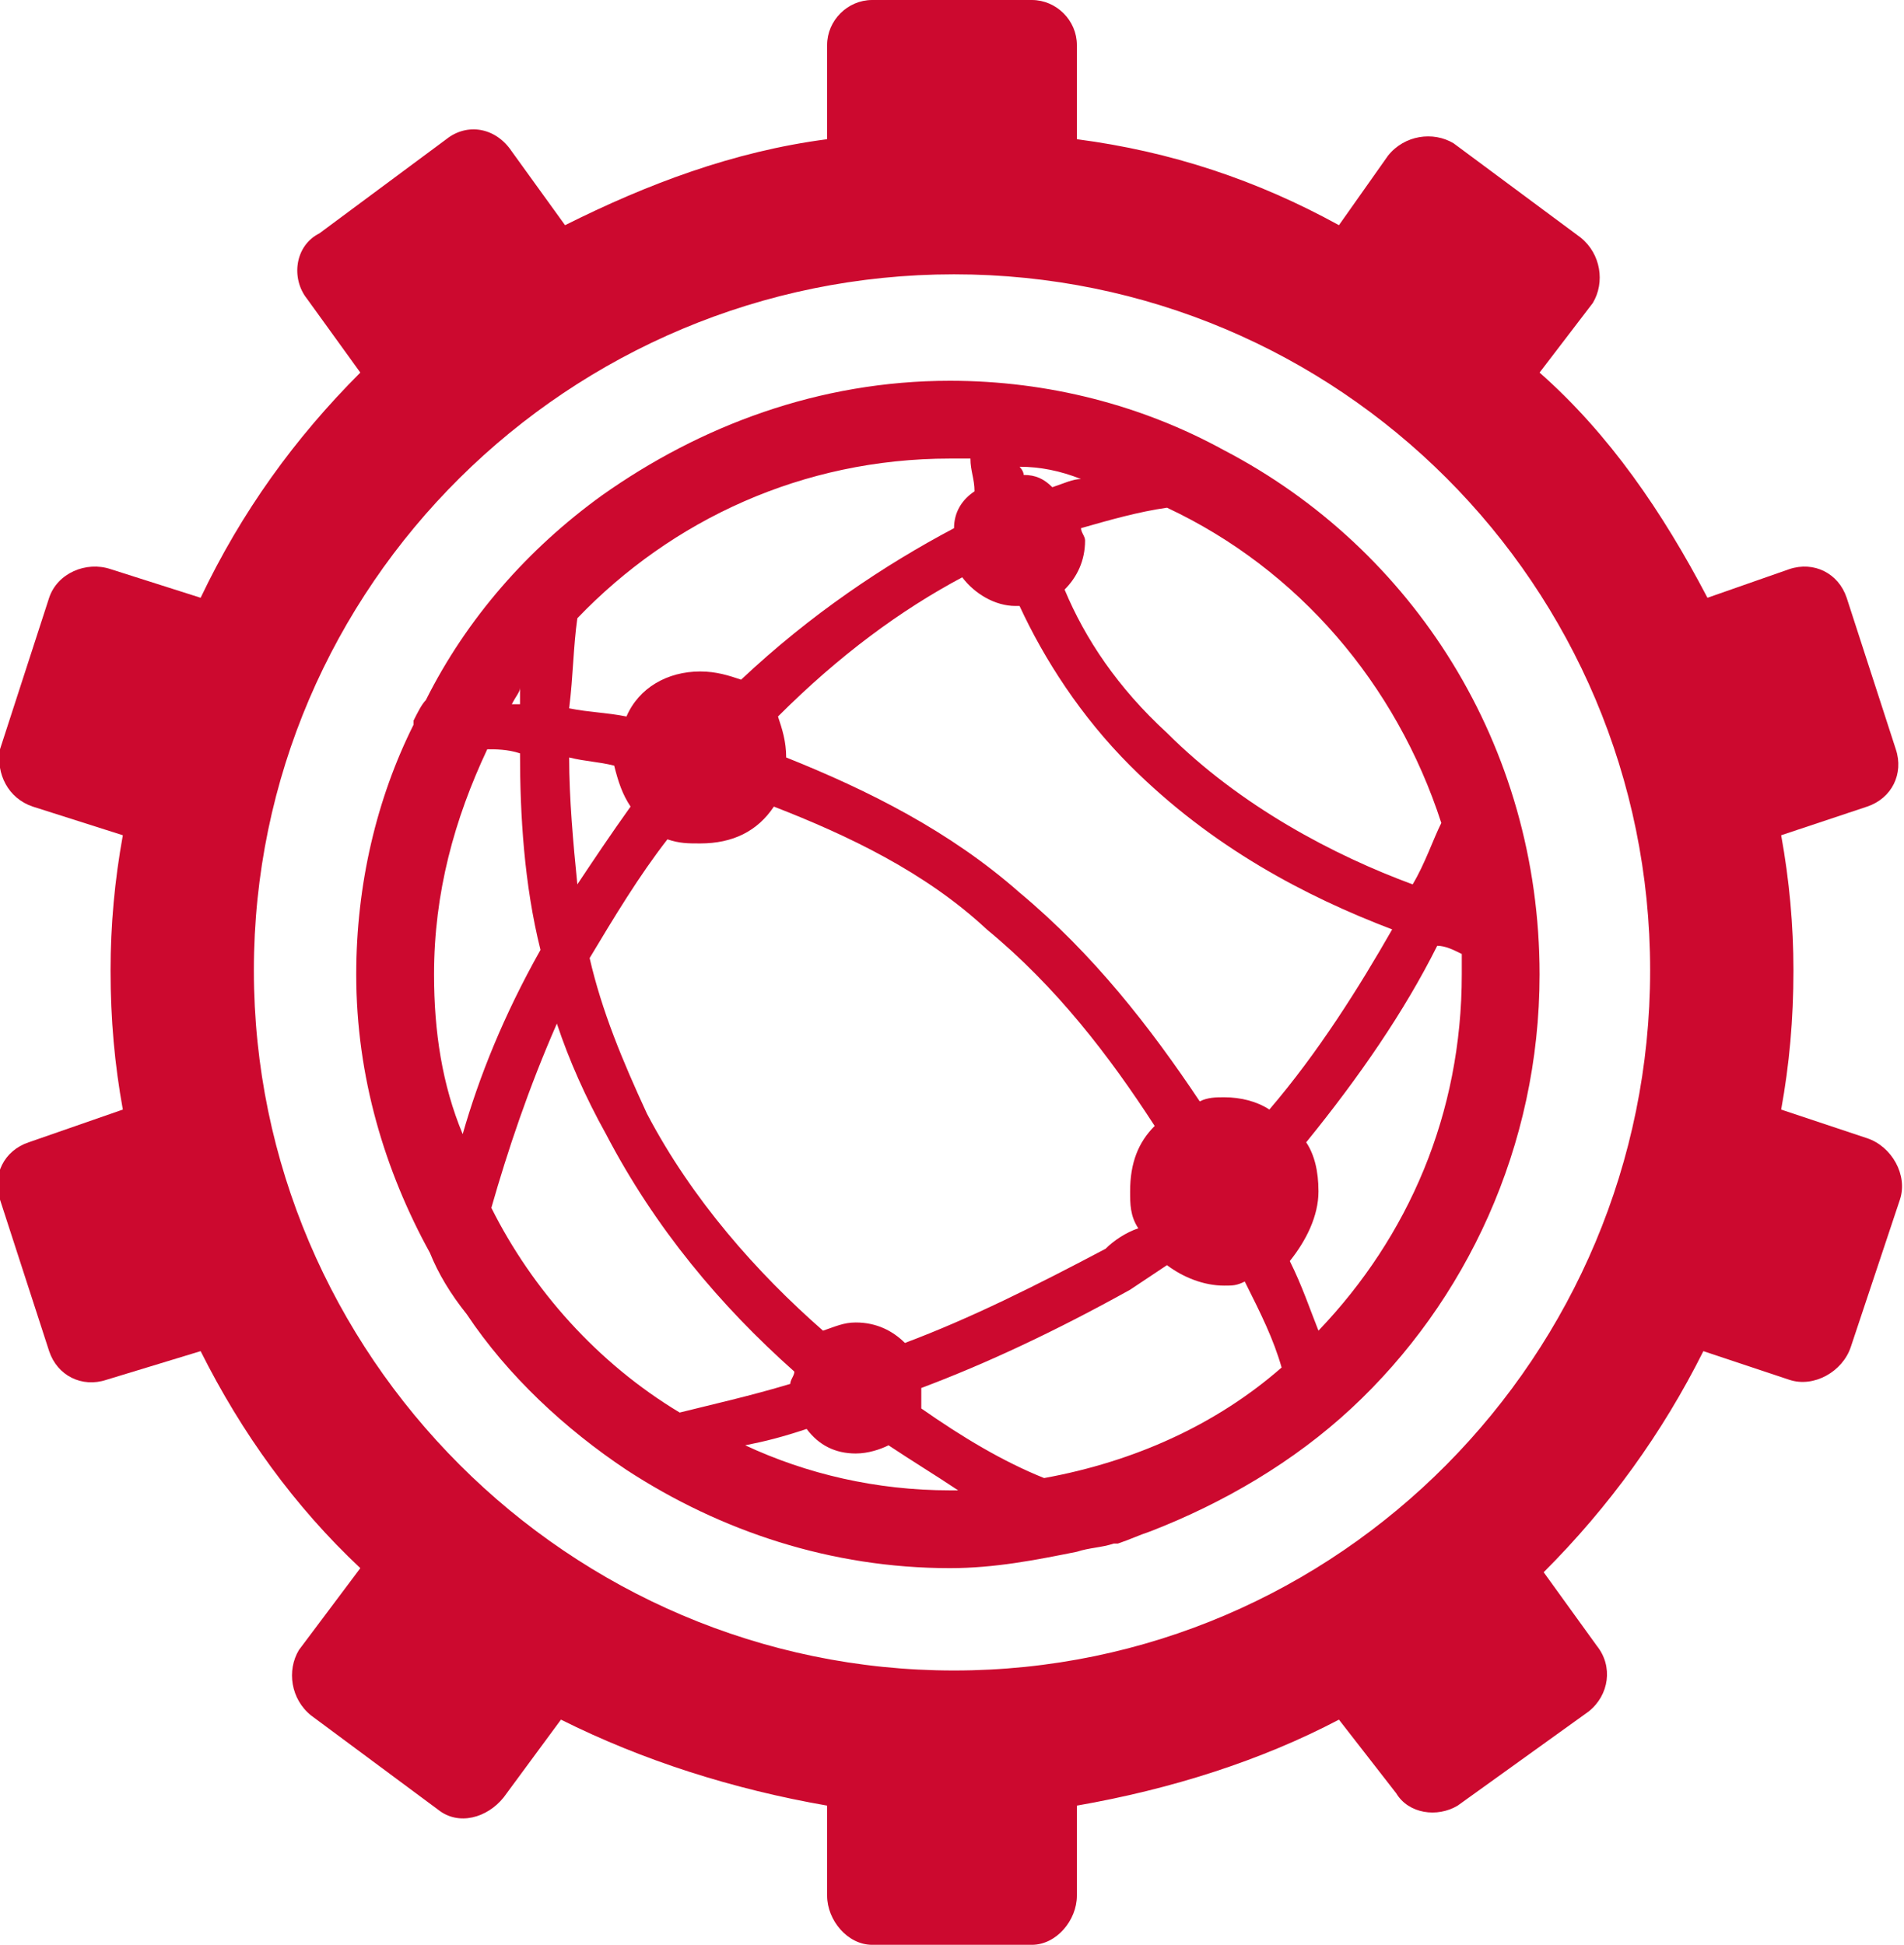 <?xml version="1.0"  encoding="UTF-8" standalone="no"?>
<svg version="1.1" xmlns="http://www.w3.org/2000/svg" xmlns:xlink="http://www.w3.org/1999/xlink" width="465" height="475">
<g transform="translate(-55, 525)">
<path d="M 82,-288 C 82,-299 83,-310 85,-321 C 63,-328 63,-328 63,-328 C 57,-330 54,-336 55,-342 C 67,-379 67,-379 67,-379 C 69,-385 76,-388 82,-386 C 104,-379 104,-379 104,-379 C 114,-400 127,-418 143,-434 C 130,-452 130,-452 130,-452 C 126,-457 127,-465 133,-468 C 164,-491 164,-491 164,-491 C 169,-495 176,-494 180,-488 C 193,-470 193,-470 193,-470 C 213,-480 234,-488 257,-491 C 257,-514 257,-514 257,-514 C 257,-520 262,-525 268,-525 C 307,-525 307,-525 307,-525 C 313,-525 318,-520 318,-514 C 318,-491 318,-491 318,-491 C 341,-488 362,-481 382,-470 C 394,-487 394,-487 394,-487 C 398,-492 405,-493 410,-490 C 441,-467 441,-467 441,-467 C 446,-463 447,-456 444,-451 C 431,-434 431,-434 431,-434 C 448,-419 461,-400 472,-379 C 492,-386 492,-386 492,-386 C 498,-388 504,-385 506,-379 C 518,-342 518,-342 518,-342 C 520,-336 517,-330 511,-328 C 490,-321 490,-321 490,-321 C 492,-310 493,-299 493,-288 C 493,-276 492,-265 490,-254 C 511,-247 511,-247 511,-247 C 517,-245 521,-238 519,-232 C 507,-196 507,-196 507,-196 C 505,-190 498,-186 492,-188 C 471,-195 471,-195 471,-195 C 461,-175 448,-157 432,-141 C 445,-123 445,-123 445,-123 C 449,-118 448,-111 443,-107 C 411,-84 411,-84 411,-84 C 406,-81 399,-82 396,-87 C 382,-105 382,-105 382,-105 C 363,-95 341,-88 318,-84 C 318,-62 318,-62 318,-62 C 318,-56 313,-50 307,-50 C 268,-50 268,-50 268,-50 C 262,-50 257,-56 257,-62 C 257,-84 257,-84 257,-84 C 234,-88 212,-95 192,-105 C 178,-86 178,-86 178,-86 C 174,-81 167,-79 162,-83 C 131,-106 131,-106 131,-106 C 126,-110 125,-117 128,-122 C 143,-142 143,-142 143,-142 C 127,-157 114,-175 104,-195 C 81,-188 81,-188 81,-188 C 75,-186 69,-189 67,-195 C 55,-232 55,-232 55,-232 C 53,-238 56,-244 62,-246 C 85,-254 85,-254 85,-254 C 83,-265 82,-276 82,-288 Z M 117,-288 C 117,-194 194,-117 288,-117 C 382,-117 458,-194 458,-288 C 458,-382 382,-458 288,-458 C 194,-458 117,-382 117,-288 Z "  fill="#CC092F" stroke="none" />
<path d="M 431,-287 C 431,-343 400,-391 354,-415 C 354,-415 354,-415 354,-415 C 354,-415 354,-415 354,-415 C 334,-426 311,-432 287,-432 C 255,-432 226,-421 202,-404 C 202,-404 202,-404 202,-404 C 202,-404 202,-404 202,-404 C 184,-391 169,-374 159,-354 C 159,-354 159,-354 159,-354 C 159,-354 159,-354 159,-354 C 158,-353 157,-351 156,-349 C 156,-349 156,-349 156,-348 C 147,-330 142,-309 142,-287 C 142,-262 149,-239 160,-219 C 160,-219 160,-219 160,-219 C 160,-219 160,-219 160,-219 C 162,-214 165,-209 169,-204 C 169,-204 169,-204 169,-204 C 169,-204 169,-204 169,-204 C 179,-189 193,-176 208,-166 C 208,-166 208,-166 208,-166 C 208,-166 208,-166 208,-166 C 231,-151 258,-142 287,-142 C 298,-142 308,-144 318,-146 C 318,-146 318,-146 318,-146 C 318,-146 318,-146 318,-146 C 321,-147 324,-147 327,-148 C 327,-148 327,-148 328,-148 C 331,-149 333,-150 336,-151 C 336,-151 336,-151 336,-151 C 336,-151 336,-151 336,-151 C 354,-158 371,-168 385,-181 C 385,-181 385,-181 385,-181 C 385,-181 385,-181 385,-181 C 413,-207 431,-245 431,-287 Z M 407,-324 C 405,-320 403,-314 400,-309 C 381,-316 358,-328 340,-346 C 328,-357 320,-369 315,-381 C 318,-384 320,-388 320,-393 C 320,-394 319,-395 319,-396 C 326,-398 333,-400 340,-401 C 372,-386 396,-358 407,-324 Z M 276,-197 C 273,-200 269,-202 264,-202 C 261,-202 259,-201 256,-200 C 240,-214 224,-232 213,-253 C 207,-266 202,-278 199,-291 C 205,-301 211,-311 218,-320 C 221,-319 223,-319 226,-319 C 234,-319 240,-322 244,-328 C 262,-321 281,-312 296,-298 C 313,-284 326,-267 337,-250 C 333,-246 331,-241 331,-234 C 331,-231 331,-228 333,-225 C 330,-224 327,-222 325,-220 C 308,-211 292,-203 276,-197 Z M 194,-340 C 198,-339 201,-339 205,-338 C 206,-334 207,-331 209,-328 C 204,-321 200,-315 196,-309 C 195,-319 194,-330 194,-340 Z M 365,-254 C 362,-256 358,-257 354,-257 C 352,-257 350,-257 348,-256 C 336,-274 322,-292 304,-307 C 287,-322 267,-332 247,-340 C 247,-340 247,-340 247,-340 C 247,-344 246,-347 245,-350 C 260,-365 275,-376 290,-384 C 293,-380 298,-377 303,-377 C 304,-377 304,-377 304,-377 C 310,-364 319,-350 331,-338 C 351,-318 374,-306 395,-298 C 387,-284 377,-268 365,-254 Z M 312,-406 C 310,-408 308,-409 305,-409 C 305,-410 304,-411 304,-411 C 309,-411 314,-410 319,-408 C 317,-408 315,-407 312,-406 Z M 287,-413 C 288,-413 290,-413 292,-413 C 292,-410 293,-408 293,-405 C 290,-403 288,-400 288,-396 C 271,-387 253,-375 236,-359 C 233,-360 230,-361 226,-361 C 218,-361 211,-357 208,-350 C 203,-351 199,-351 194,-352 C 195,-360 195,-367 196,-374 C 219,-398 251,-413 287,-413 Z M 182,-357 C 182,-356 182,-355 182,-353 C 182,-353 181,-353 180,-353 C 181,-355 182,-356 182,-357 Z M 161,-287 C 161,-307 166,-325 174,-342 C 176,-342 179,-342 182,-341 C 182,-326 183,-309 187,-293 C 178,-277 172,-262 168,-248 C 163,-260 161,-273 161,-287 Z M 175,-230 C 179,-244 184,-259 191,-275 C 194,-266 198,-257 203,-248 C 215,-225 231,-206 249,-190 C 249,-189 248,-188 248,-187 C 238,-184 229,-182 221,-180 C 201,-192 185,-210 175,-230 Z M 287,-161 C 269,-161 252,-165 237,-172 C 242,-173 246,-174 252,-176 C 255,-172 259,-170 264,-170 C 267,-170 270,-171 272,-172 C 278,-168 283,-165 289,-161 C 288,-161 287,-161 287,-161 Z M 280,-181 C 280,-183 280,-184 280,-186 C 296,-192 313,-200 331,-210 C 334,-212 337,-214 340,-216 C 344,-213 349,-211 354,-211 C 356,-211 357,-211 359,-212 C 363,-204 366,-198 368,-191 C 352,-177 332,-168 310,-164 C 300,-168 290,-174 280,-181 Z M 370,-217 C 374,-222 377,-228 377,-234 C 377,-239 376,-243 374,-246 C 387,-262 398,-278 406,-294 C 408,-294 410,-293 412,-292 C 412,-291 412,-289 412,-287 C 412,-253 399,-223 377,-200 C 375,-205 373,-211 370,-217 Z "  fill="#CC092F" stroke="none" />
</g>
</svg>
